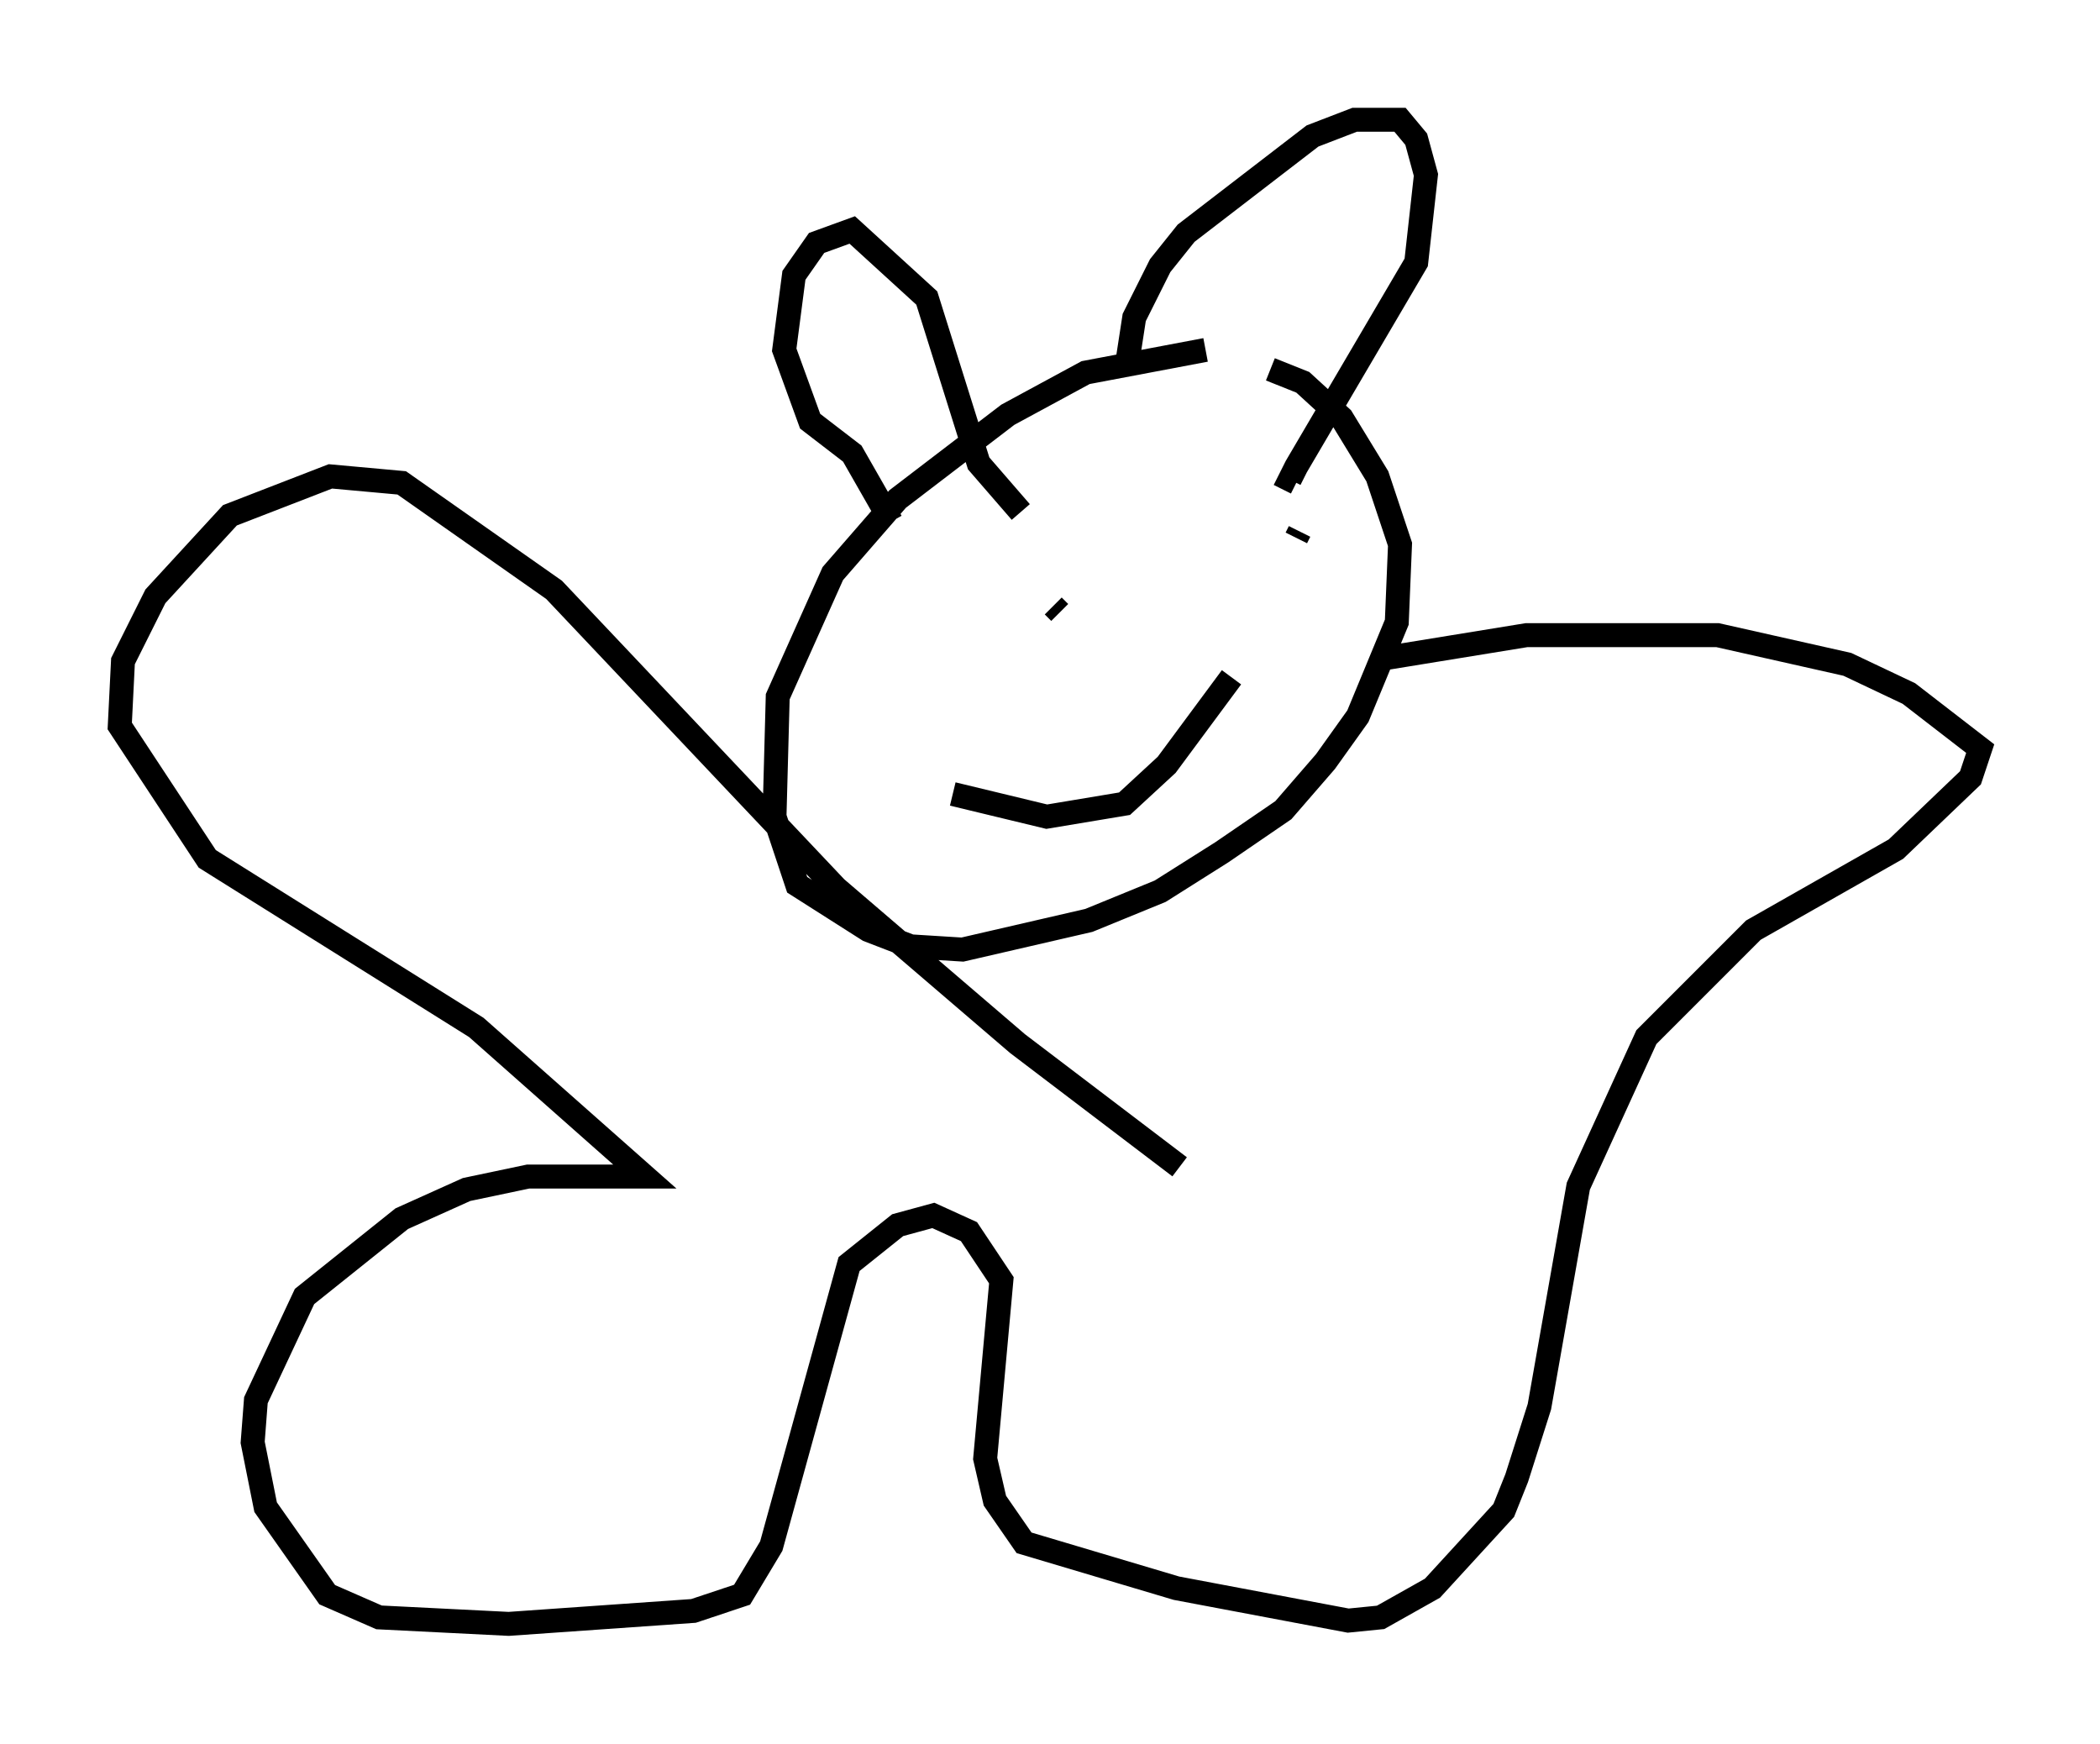 <?xml version="1.0" encoding="utf-8" ?>
<svg baseProfile="full" height="72.787" version="1.1" width="87.672" xmlns="http://www.w3.org/2000/svg" xmlns:ev="http://www.w3.org/2001/xml-events" xmlns:xlink="http://www.w3.org/1999/xlink"><defs /><rect fill="white" height="72.787" width="87.672" x="0" y="0" /><path d="M52.225, 14.878 m-1.894, -0.271 l-5.007, 0.947 -3.248, 1.759 l-4.601, 3.518 -2.706, 3.112 l-2.3, 5.142 -0.135, 5.007 l0.947, 2.842 2.977, 1.894 l1.759, 0.677 2.165, 0.135 l5.277, -1.218 2.977, -1.218 l2.571, -1.624 2.571, -1.759 l1.759, -2.03 1.353, -1.894 l1.624, -3.924 0.135, -3.248 l-0.947, -2.842 -1.488, -2.436 l-1.624, -1.488 -1.353, -0.541 m-9.066, 9.878 l0.271, 0.271 m10.013, -3.383 l-0.135, 0.271 m-14.344, 10.69 l3.924, 0.947 3.248, -0.541 l1.759, -1.624 2.706, -3.654 m-14.208, -6.495 l-1.624, -2.842 -1.759, -1.353 l-1.083, -2.977 0.406, -3.112 l0.947, -1.353 1.488, -0.541 l3.112, 2.842 2.165, 6.901 l1.759, 2.03 m4.465, -6.36 l0.271, -1.759 1.083, -2.165 l1.083, -1.353 5.277, -4.059 l1.759, -0.677 1.894, 0.0 l0.677, 0.812 0.406, 1.488 l-0.406, 3.654 -5.007, 8.525 l-0.271, 0.541 0.271, 0.135 m3.789, 7.307 l5.819, -0.947 7.984, 0.0 l5.413, 1.218 2.571, 1.218 l2.977, 2.3 -0.406, 1.218 l-3.112, 2.977 -5.954, 3.383 l-4.465, 4.465 -2.842, 6.225 l-1.624, 9.202 -0.947, 2.977 l-0.541, 1.353 -2.977, 3.248 l-2.165, 1.218 -1.353, 0.135 l-7.172, -1.353 -6.36, -1.894 l-1.218, -1.759 -0.406, -1.759 l0.677, -7.442 -1.353, -2.03 l-1.488, -0.677 -1.488, 0.406 l-2.03, 1.624 -3.248, 11.773 l-1.218, 2.03 -2.03, 0.677 l-7.713, 0.541 -5.413, -0.271 l-2.165, -0.947 -2.571, -3.654 l-0.541, -2.706 0.135, -1.759 l2.03, -4.33 4.059, -3.248 l2.706, -1.218 2.571, -0.541 l4.871, 0.0 -7.036, -6.225 l-11.231, -7.036 -3.654, -5.548 l0.135, -2.706 1.353, -2.706 l3.112, -3.383 4.195, -1.624 l2.977, 0.271 6.36, 4.465 l11.773, 12.449 7.578, 6.495 l6.766, 5.142 " fill="none" stroke="black" stroke-width="1" /></svg>